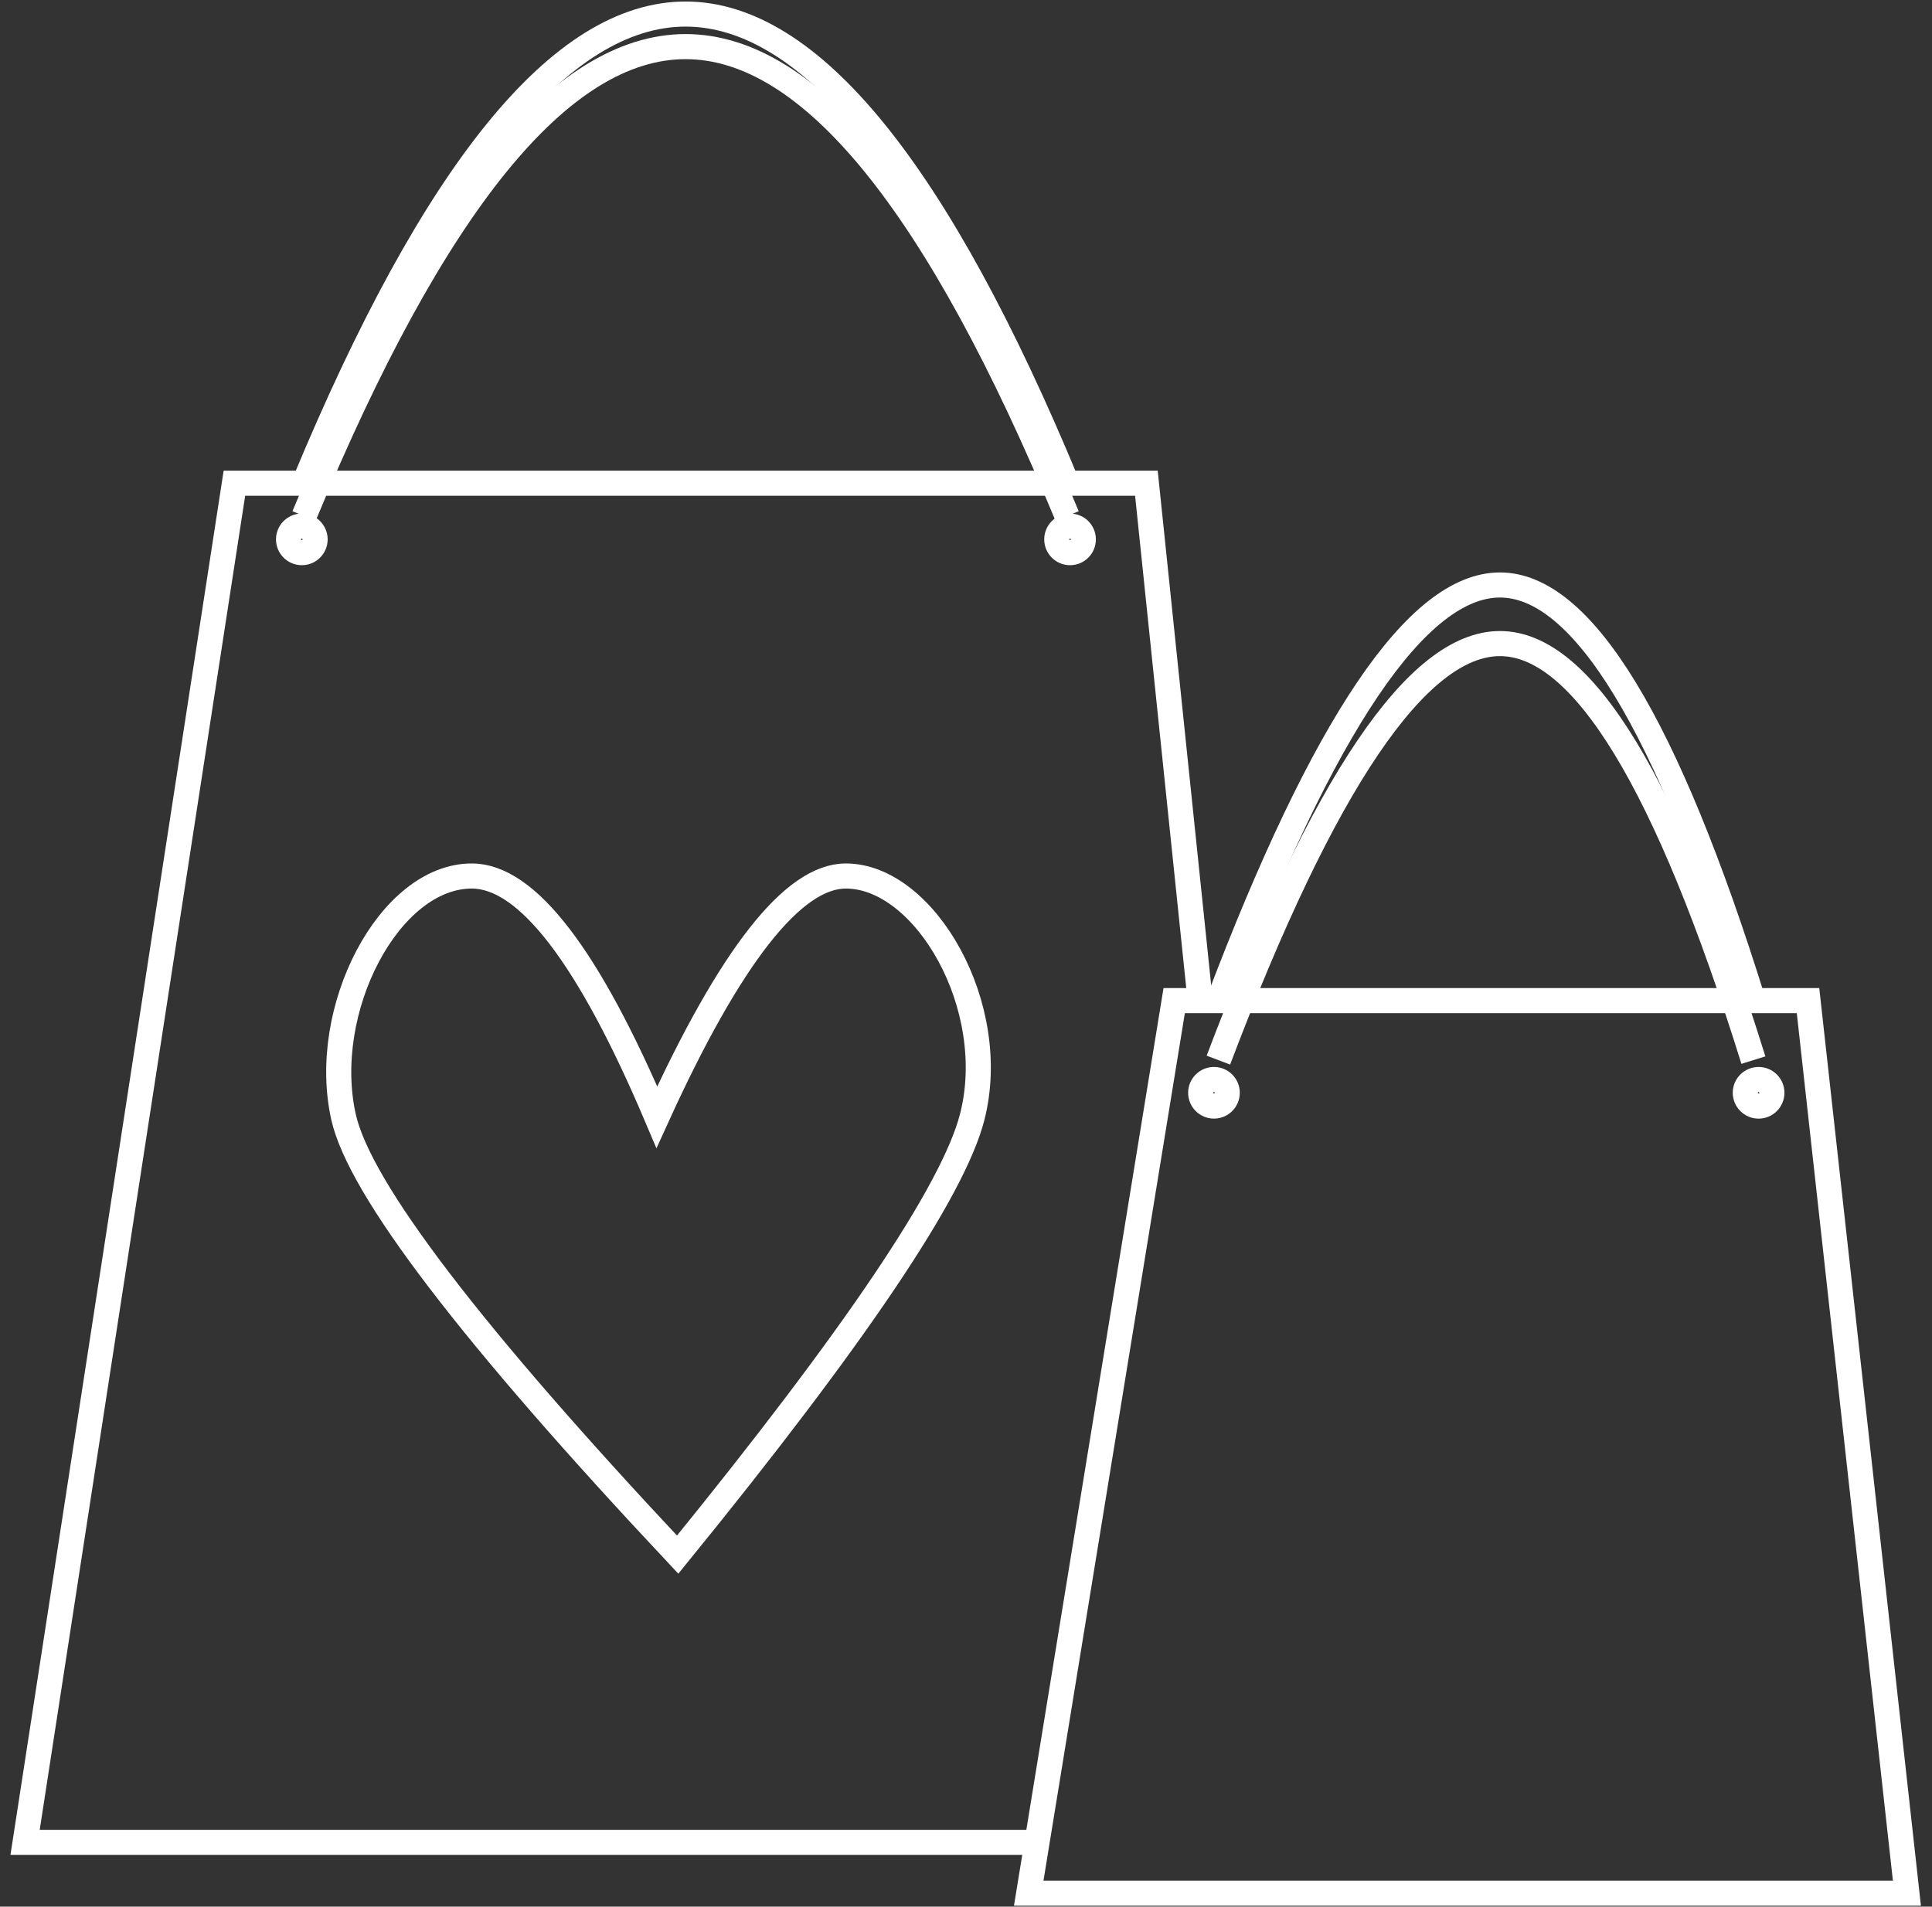 <?xml version="1.0" encoding="UTF-8"?>
<svg width="154px" height="152px" viewBox="0 0 154 152" version="1.1" xmlns="http://www.w3.org/2000/svg" xmlns:xlink="http://www.w3.org/1999/xlink">
    <rect x="0" y="0" width="154" height="152" fill="#333333" stroke="none"/>
    <!-- Generator: Sketch 49.1 (51147) - http://www.bohemiancoding.com/sketch -->
    <title>Group 7</title>
    <desc>Created with Sketch.</desc>
    <defs></defs>
    <g id="Resource-Set" stroke="none" stroke-width="1" fill="none" fill-rule="evenodd">
        <g id="Group-7" transform="translate(2, 1)" stroke="#FFFFFF" stroke-width="2">
            <polyline id="Path-11" points="93.663 78.749 89.38 37.524 16.684 37.524 15.97 42.161 0.389 143.352 0 145.875 80.68 145.875"></polyline>
            <path d="M22.235,40.138 C32.58,15.19 42.717,2.716 52.648,2.716 C62.578,2.716 72.715,15.19 83.06,40.138" id="Path-12"></path>
            <path d="M22.235,37.543 C32.58,12.595 42.717,0.121 52.648,0.121 C62.578,0.121 72.715,12.595 83.06,37.543" id="Path-12"></path>
            <polygon id="Path-11" points="80 149.927 150 149.927 142.118 78.77 91.595 78.77 91.099 81.815 80.27 148.27"></polygon>
            <path d="M95.118,83.514 C103.501,61.376 110.982,50.307 117.559,50.307 C124.136,50.307 130.871,61.376 137.763,83.514" id="Path-12"></path>
            <path d="M95.118,78.843 C103.501,56.705 110.982,45.636 117.559,45.636 C124.136,45.636 130.871,56.705 137.763,78.843" id="Path-12"></path>
            <path d="M52.016,122.939 C35.544,105.386 26.667,93.76 25.386,88.061 C23.464,79.513 29.009,68.836 35.607,68.836 C40.006,68.836 44.923,75.244 50.358,88.061 C56.194,75.244 61.214,68.836 65.418,68.836 C71.725,68.836 77.761,79.243 75.491,88.061 C73.977,93.94 66.152,105.566 52.016,122.939 Z" id="Path-13"></path>
            <circle id="Oval-5" cx="22.059" cy="42" r="1.059"></circle>
            <circle id="Oval-5" cx="83.294" cy="42" r="1.059"></circle>
            <circle id="Oval-5" cx="94.765" cy="86.118" r="1.059"></circle>
            <circle id="Oval-5" cx="138.178" cy="86.119" r="1.06"></circle>
        </g>
    </g>
</svg>